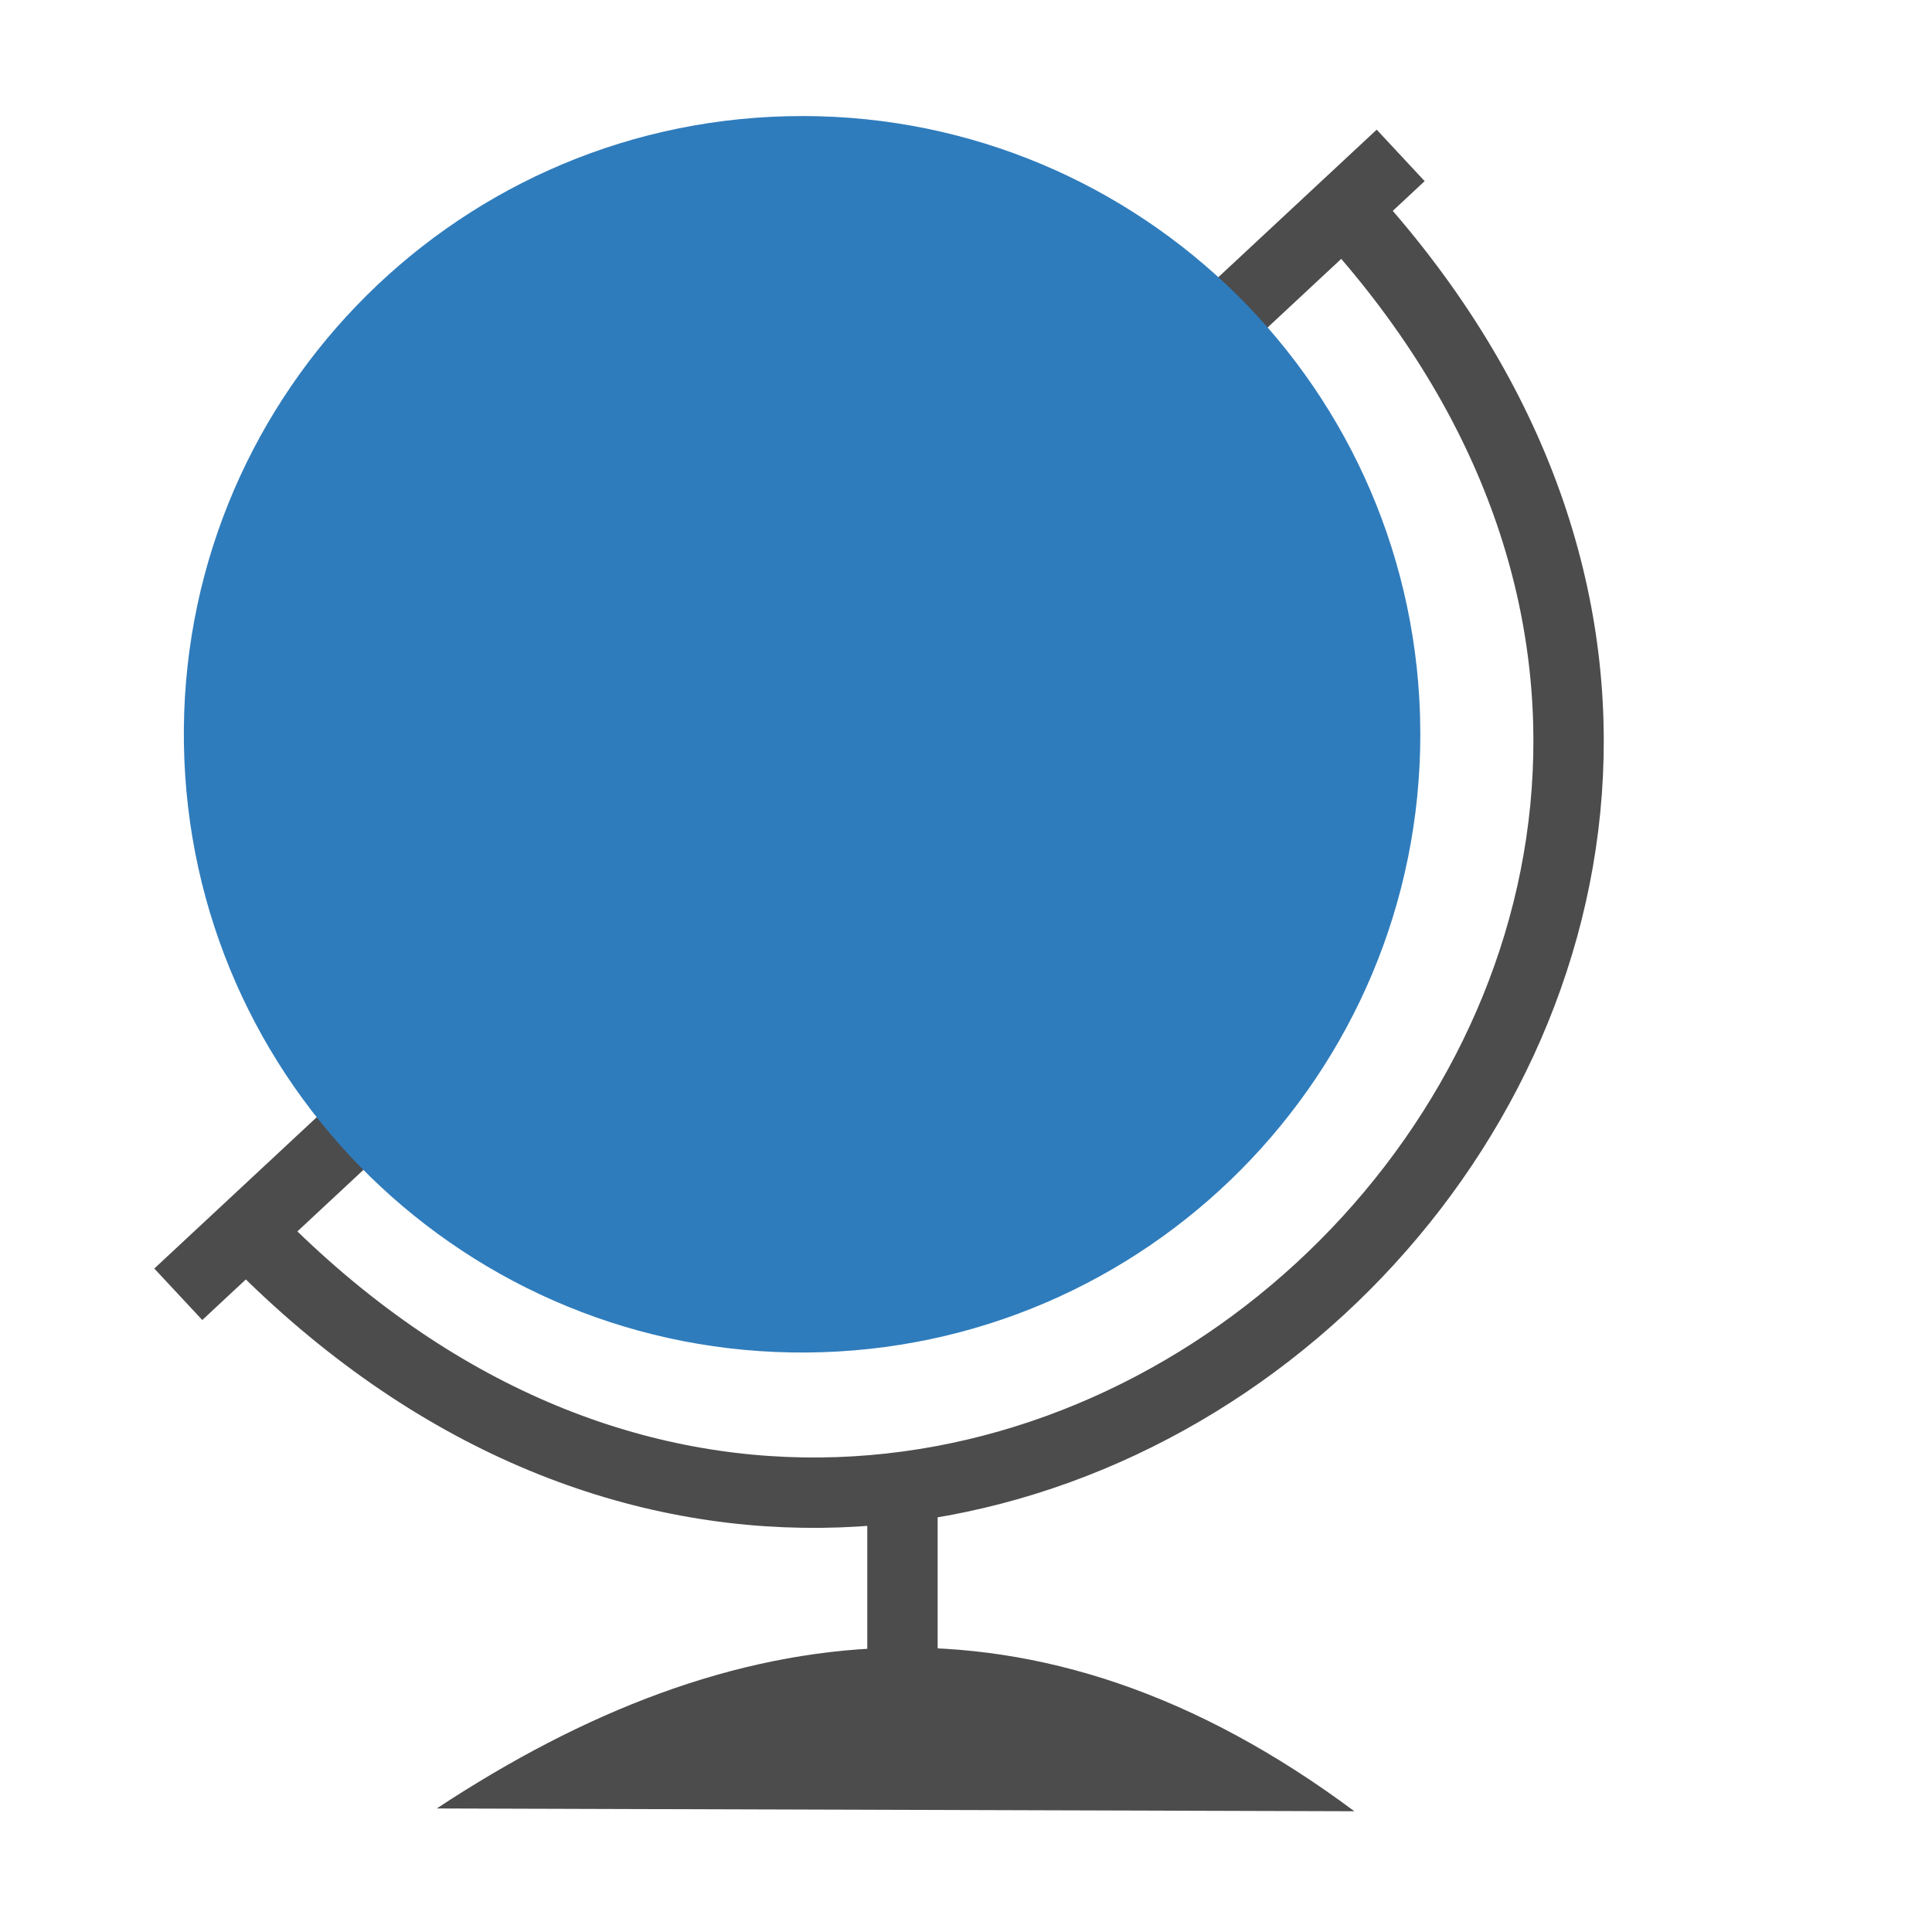 <?xml version="1.0" standalone="no"?>
<!DOCTYPE svg PUBLIC "-//W3C//DTD SVG 20010904//EN" "http://www.w3.org/TR/2001/REC-SVG-20010904/DTD/svg10.dtd">
<!-- Created using Karbon, part of Calligra: http://www.calligra.org/karbon -->
<svg xmlns="http://www.w3.org/2000/svg" xmlns:xlink="http://www.w3.org/1999/xlink" width="38.4pt" height="38.4pt">
<defs/>
<g id="layer1">
  <path id="shape0" transform="translate(5.407, 4.754)" fill="none" stroke="#4c4c4c" stroke-width="1.865" stroke-linecap="square" stroke-linejoin="bevel" d="M0 28.91L31.03 0"/>
  <path id="shape1" transform="translate(6.754, 6.2)" fill="none" stroke="#4c4c4c" stroke-width="1.865" stroke-linecap="square" stroke-linejoin="bevel" d="M0 26.629C18.91 45.827 46.563 19.838 29.452 0"/>
  <path id="shape2" transform="translate(4.872, 3.075)" fill="#2f7cbc" fill-rule="evenodd" stroke="#003bc3" stroke-width="0" stroke-linecap="square" stroke-linejoin="miter" stroke-miterlimit="2.013" d="M32.76 15.863C32.474 6.87 24.988 -0.21 15.993 0.005C6.998 0.22 -0.141 7.648 0.002 16.645C0.145 25.642 7.517 32.84 16.515 32.768C25.512 32.696 32.768 25.382 32.768 16.384"/>
  <path id="shape3" transform="translate(11.575, 43.663)" fill="#4c4c4c" stroke="#003bc3" stroke-width="0" stroke-linecap="square" stroke-linejoin="miter" stroke-miterlimit="2.013" d="M0 4.263L24.317 4.337C15.892 -1.939 7.84 -0.908 0 4.263Z"/>
  <path id="shape4" transform="translate(23.916, 40.58)" fill="none" stroke="#4c4c4c" stroke-width="1.865" stroke-linecap="square" stroke-linejoin="bevel" d="M0 2.718L0 0"/>
 </g>
</svg>
